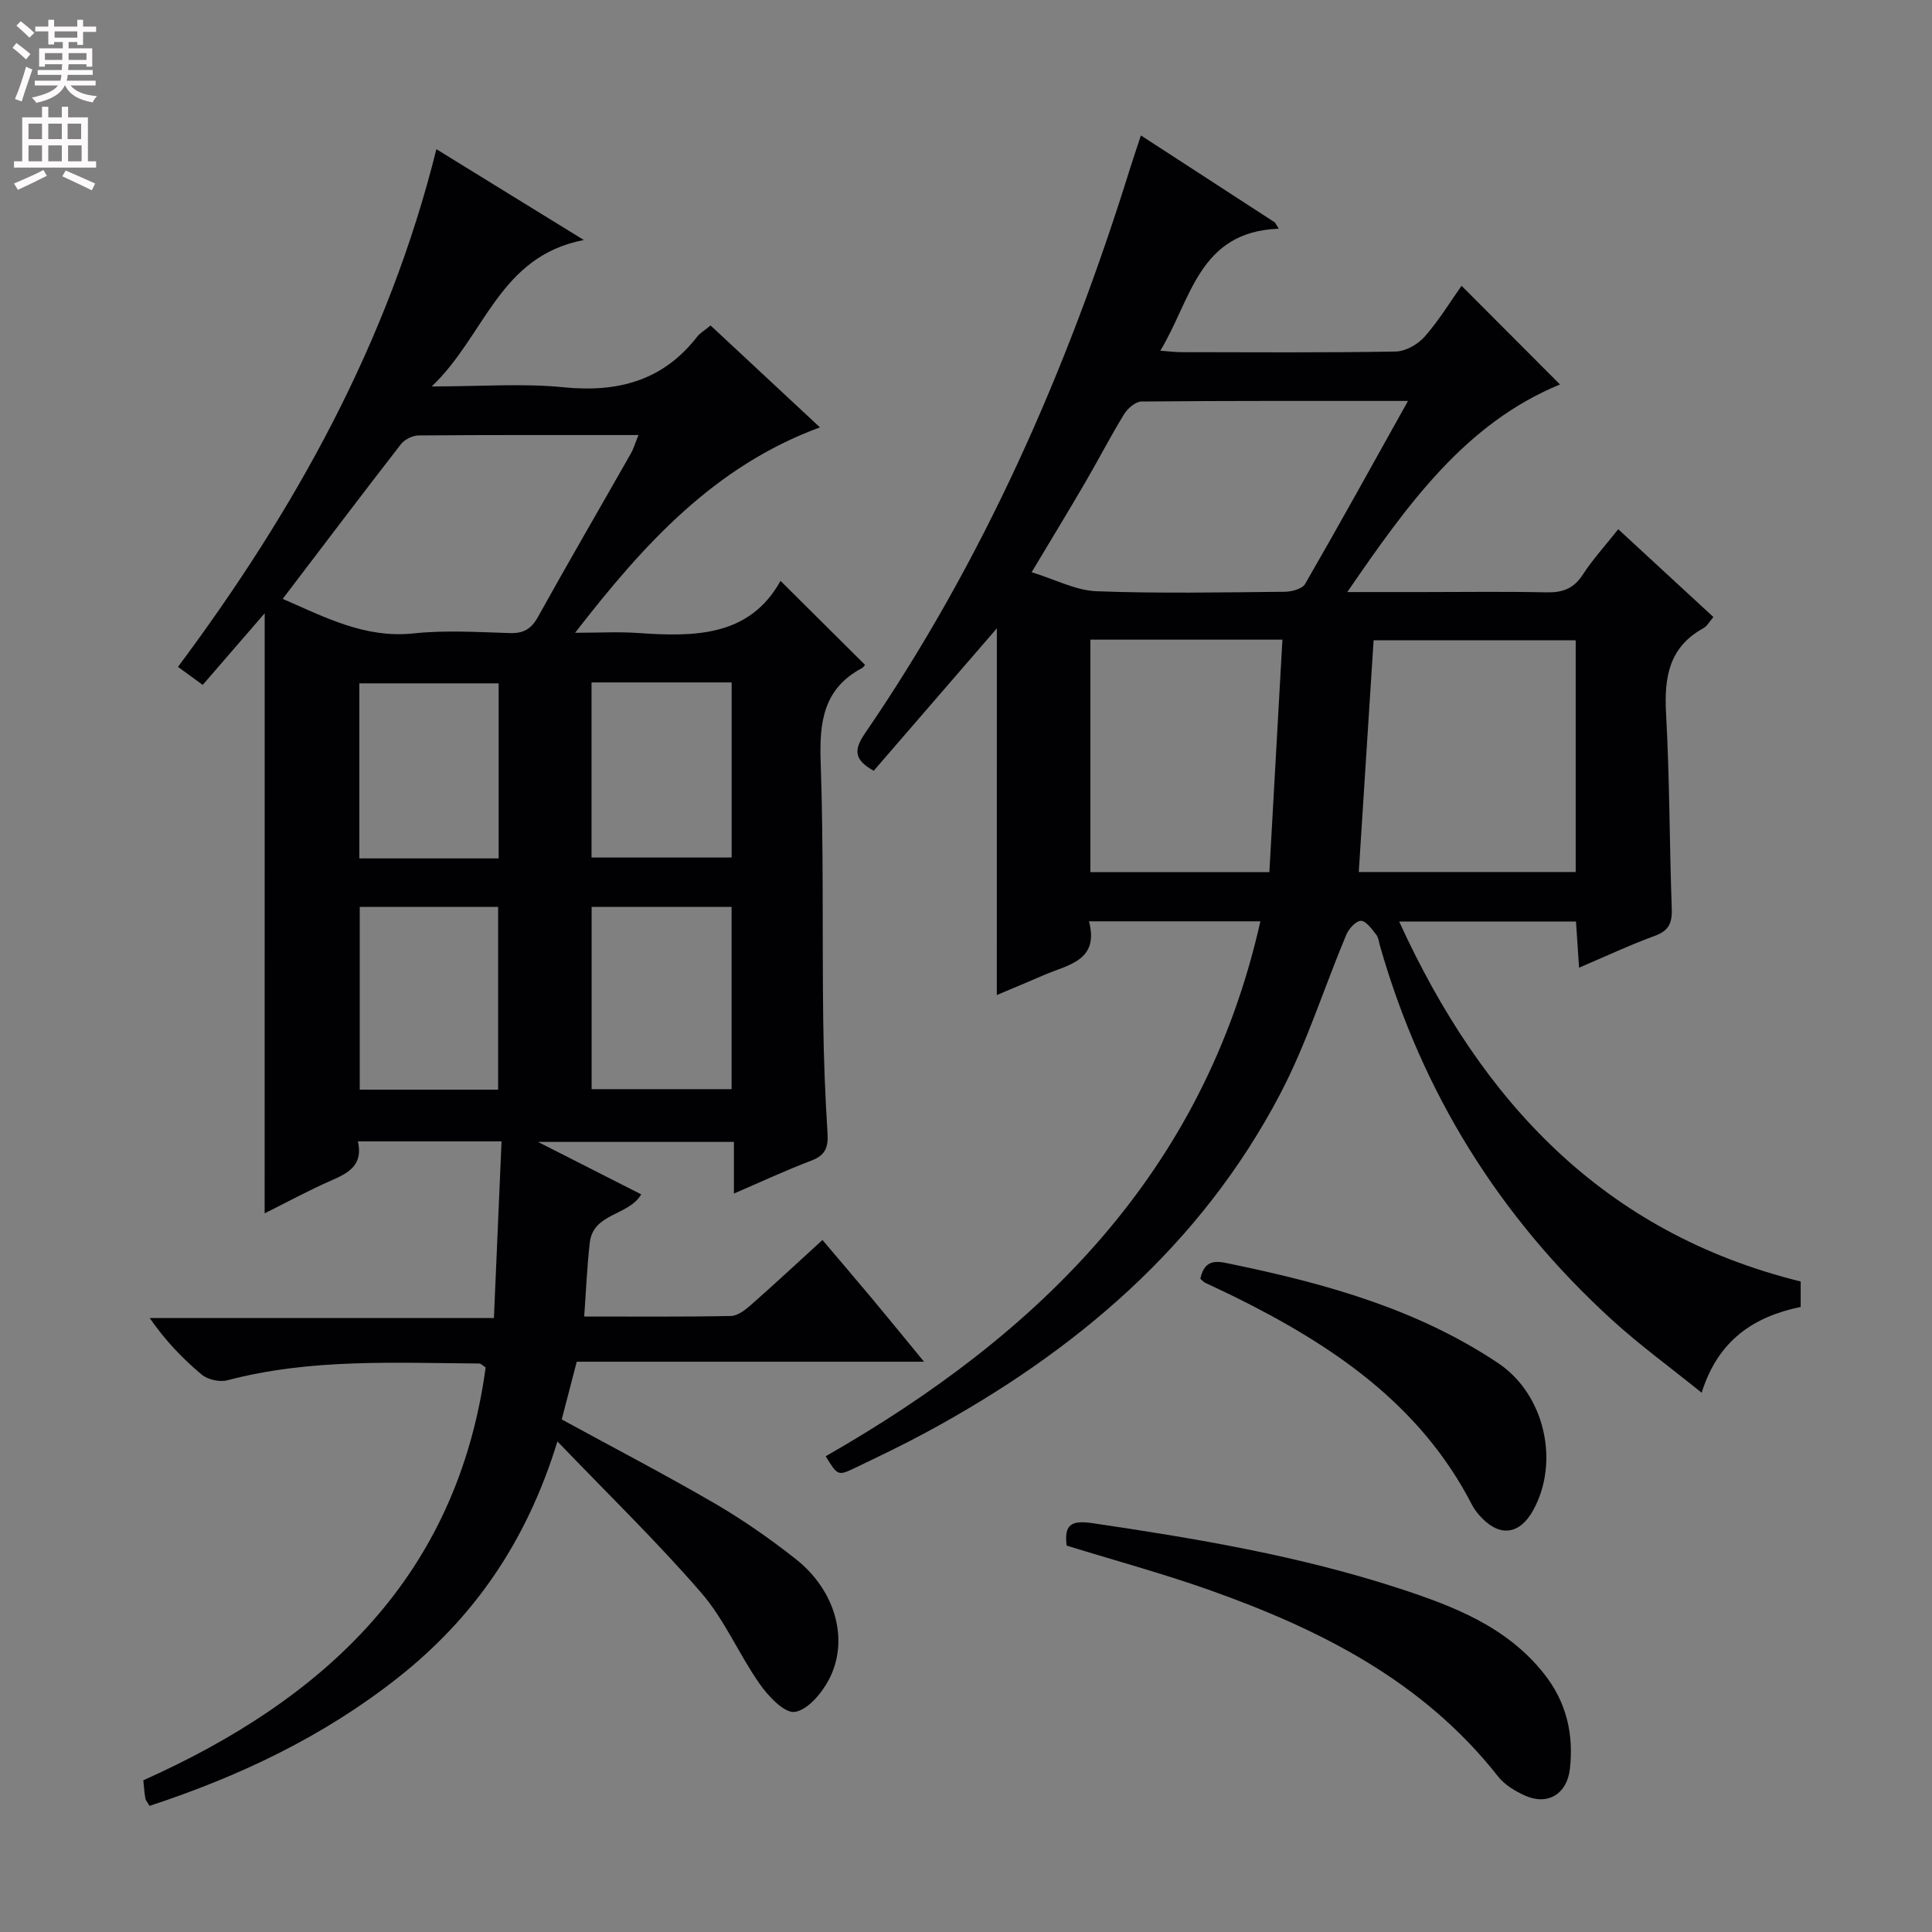 <svg enable-background="new 0 0 400 400" viewBox="0 0 400 400" xmlns="http://www.w3.org/2000/svg"><rect x="0" y="0" width="400" height="400" fill="#808080" stroke="none"/><g fill="#010103"><path d="m54.8 126.97c-4.43 5.12-8.62 9.97-12.83 14.83-2.56-1.86-3.7-2.69-5.12-3.73 24.23-32.51 43.54-67.17 53.5-107.18 9.86 6.07 19.5 12.01 30.52 18.8-17.59 3.4-20.35 19.69-31.48 30.32 10.18 0 18.81-.68 27.29.17 11.23 1.12 20.56-1.33 27.66-10.47.59-.76 1.51-1.28 2.78-2.32 7.39 6.88 14.76 13.75 22.64 21.09-21.82 8.04-36.42 24.1-50.69 42.53 4.94 0 8.97-.24 12.96.04 11.77.83 23.15.79 29.57-10.79 6.12 6.08 11.7 11.63 17.46 17.36.18-.2-.15.47-.68.75-7.92 4.25-8.75 11.16-8.47 19.34.62 17.81.31 35.65.53 53.48.09 7.82.4 15.63.89 23.44.18 2.9-.45 4.57-3.34 5.66-5.25 1.99-10.35 4.37-16.04 6.82 0-3.79 0-7.04 0-10.69-13.41 0-26.44 0-40.57 0 7.68 3.9 14.52 7.38 21.38 10.86-2.6 4.46-9.94 3.82-10.65 9.99-.57 4.9-.76 9.85-1.16 15.3 10.45 0 20.42.09 30.39-.11 1.42-.03 2.99-1.28 4.18-2.33 4.87-4.28 9.61-8.71 14.76-13.4 3.55 4.19 6.96 8.17 10.32 12.19 3.4 4.07 6.75 8.19 10.71 13.01-24.35 0-48.02 0-71.9 0-1.13 4.34-2.12 8.15-3.11 11.95 10.69 5.84 21.29 11.35 31.61 17.35 5.88 3.42 11.51 7.35 16.85 11.56 8.22 6.48 11.11 16.76 6.89 24.89-1.48 2.85-4.41 6.35-7.09 6.75-2.13.32-5.48-3.23-7.26-5.77-4.29-6.1-7.25-13.26-12.07-18.84-9.1-10.53-19.14-20.26-29.82-31.39-6.41 20.89-17.38 36.56-33.02 48.92-15.42 12.18-32.84 20.43-51.44 26.54-.41-.74-.78-1.14-.86-1.58-.2-1.14-.27-2.3-.42-3.72 37.62-16.83 65-42.21 70.88-85.48-.57-.35-.96-.8-1.35-.81-17.45-.12-34.95-1.06-52.11 3.47-1.6.42-4.05-.12-5.32-1.17-3.94-3.28-7.5-7.01-10.78-11.71h71.27c.54-12.51 1.05-24.37 1.58-36.58-10.28 0-19.84 0-29.74 0 1.1 4.78-1.79 6.48-5.38 8.04-4.8 2.09-9.41 4.61-13.93 6.86.01-41.47.01-82.49.01-124.24zm3.73-2.98c8.74 3.79 17.02 8.21 27.07 7.15 6.58-.7 13.3-.27 19.95-.07 2.85.09 4.44-.83 5.84-3.36 6.28-11.32 12.8-22.5 19.19-33.76.61-1.07.96-2.28 1.61-3.88-15.59 0-30.55-.04-45.5.08-1.25.01-2.91.82-3.68 1.81-8.14 10.49-16.15 21.09-24.48 32.03zm63.96 63.77v37.74h28.98c0-12.82 0-25.2 0-37.74-9.93 0-19.49 0-28.98 0zm-48.01 0v37.84h28.65c0-12.84 0-25.35 0-37.84-9.88 0-19.29 0-28.65 0zm47.99-46.47v36.25h29.01c0-12.28 0-24.16 0-36.25-9.75 0-19.17 0-29.01 0zm-19.23.19c-9.88 0-19.41 0-28.84 0v36.24h28.84c0-12.24 0-24.27 0-36.24z"/><path d="m206.39 130.09c-8.74 10.11-17.16 19.84-25.5 29.49-3.87-2.18-4.29-4.12-1.85-7.68 24.62-35.93 41.94-75.33 54.85-116.78.69-2.2 1.44-4.39 2.32-7.08 9.49 6.16 18.62 12.09 27.75 18.02.26.43.53.86.79 1.29-16.61.62-18.08 14.66-24.52 25.26 1.81.13 3.04.3 4.27.3 14.83.02 29.66.13 44.49-.13 2.04-.04 4.57-1.49 5.97-3.08 2.93-3.32 5.26-7.17 7.64-10.53 7.01 7.02 13.78 13.81 20.38 20.43-19.56 8.04-31.51 24.74-44.04 42.98h15.7c8.5 0 17-.13 25.49.06 3.29.07 5.64-.7 7.53-3.61 2.06-3.18 4.66-6.02 7.38-9.46 6.62 6.11 13.03 12.02 19.7 18.18-.81.93-1.3 1.88-2.07 2.31-7.15 3.93-8.14 10.2-7.73 17.67.74 13.45.7 26.94 1.18 40.41.1 2.91-.57 4.54-3.47 5.6-5.12 1.87-10.07 4.2-15.72 6.61-.23-3.42-.42-6.3-.64-9.56-12.02 0-23.9 0-36.61 0 17.03 37.26 42.29 64.43 83.13 74.53v5.27c-9.64 1.98-17.1 6.84-20.5 17.76-6.56-5.3-12.86-9.88-18.58-15.1-23.29-21.25-39.36-47.07-48.02-77.43-.23-.8-.31-1.74-.8-2.34-.91-1.13-2.07-2.82-3.14-2.83-1.02-.01-2.51 1.63-3.03 2.86-4.61 10.98-8.18 22.48-13.69 32.98-16.49 31.44-42.43 53.37-73.22 70.03-4.81 2.6-9.76 4.97-14.7 7.34-3.66 1.76-3.7 1.68-6.18-2.36 44.08-25.19 78.25-58.53 90-110.75-11.97 0-23.37 0-35.49 0 2.18 8.19-4.36 8.97-9.35 11.14-3.17 1.38-6.37 2.7-9.73 4.12.01-25.34.01-50.3.01-75.92zm85.12-47.08c-19 0-37.09-.05-55.19.12-1.23.01-2.86 1.44-3.6 2.64-2.86 4.67-5.37 9.56-8.14 14.3-3.47 5.94-7.05 11.81-10.99 18.4 4.97 1.53 9.16 3.78 13.43 3.94 12.97.49 25.97.23 38.96.11 1.45-.01 3.63-.59 4.23-1.62 7.11-12.32 13.98-24.77 21.3-37.89zm34.72 49.55c-14.23 0-28.11 0-41.84 0-1.04 16.21-2.05 32.03-3.07 47.98h44.91c0-16.16 0-32.04 0-47.98zm-100.48-.13v48.14h37.06c.9-16.03 1.79-31.98 2.7-48.14-13.94 0-26.69 0-39.76 0z"/><path d="m220.84 320c-.54-4.24.84-5.31 5.31-4.65 21.5 3.17 42.89 6.77 63.6 13.54 11.27 3.69 22.24 7.9 29.97 17.7 4.6 5.84 6.12 12.42 5.31 19.64-.59 5.18-4.57 7.64-9.26 5.54-2.07-.92-4.26-2.24-5.62-3.98-15.54-19.78-36.91-30.5-59.88-38.64-9.66-3.41-19.57-6.1-29.43-9.15z"/><path d="m248.51 264.75c1-4.56 3.9-3.56 6.98-2.92 19.28 4.01 38.08 9.29 54.7 20.4 9.59 6.41 12.85 20.47 7.16 30.59-2.7 4.8-6.69 5.41-10.48 1.53-.81-.82-1.58-1.76-2.1-2.77-10.75-20.94-29.1-33.19-49.39-43.21-1.94-.96-3.91-1.84-5.85-2.78-.3-.13-.52-.41-1.02-.84z"/></g><path d="m2.6 9.9.8-1c.9.7 1.9 1.4 2.9 2.3l-.9 1.1c-1.1-1-2-1.8-2.8-2.4zm.5 10.6c.9-2.1 1.6-4.3 2.3-6.7.4.2.8.4 1.3.6-.7 2.1-1.5 4.3-2.2 6.6zm.3-15.2.9-.9c1 .8 2 1.6 2.8 2.4l-1 1c-.9-.9-1.8-1.7-2.7-2.5zm12.6-1.2h1.2v1.4h2.7v1.1h-2.7v2.7h-1.2v-.6h-1.8v1.3h4.9v3.8h-1.2v-.5h-3.7c0 .4-.1.9-.1 1.2h5.1v1h-5.2c0 .5-.1.9-.2 1.2h6v1h-5.2c1.1 1.3 2.9 2 5.5 2.2-.4.4-.7.8-.9 1.3-2.9-.5-4.8-1.6-5.7-3.5h-.1c-.8 1.7-2.7 2.9-5.9 3.6-.2-.4-.6-.8-.9-1.1 2.8-.6 4.6-1.4 5.4-2.5h-4.8v-1h5.3c.1-.3.2-.7.2-1.2h-4.9v-1h5c0-.4 0-.8.1-1.2h-3.6v.5h-1.2v-3.8h4.9v-1.3h-1.8v.5h-1.2v-2.7h-2.7v-1h2.7v-1.4h1.2v1.4h4.8zm-6.7 8.3h3.6c0-.4 0-.9 0-1.4h-3.6zm1.9-4.6h4.8v-1.3h-4.7v1.3zm6.7 3.2h-3.7v1.4h3.7z" fill="#fcfafa"/><path d="m8.7 22.1h1.3v2.2h2.8v-2.2h1.3v2.2h4.1v9.1h1.7v1.3h-17v-1.3h1.7v-9.1h4.1zm.3 13.1.7 1.2c-1.8.9-3.8 1.9-6 2.9-.2-.4-.5-.8-.8-1.3 2.3-1 4.4-1.9 6.1-2.8zm-3.1-6.4h2.8v-3.2h-2.8zm0 4.6h2.8v-3.3h-2.8zm4.1-4.6h2.8v-3.2h-2.8zm0 4.6h2.8v-3.3h-2.8zm3.6 1.9c2.1.9 4.1 1.8 6.1 2.7l-.7 1.4c-2.2-1.1-4.2-2-6.1-2.9zm3.2-9.7h-2.8v3.2h2.8zm-2.7 7.8h2.8v-3.3h-2.8z" fill="#fcfafa"/></svg>